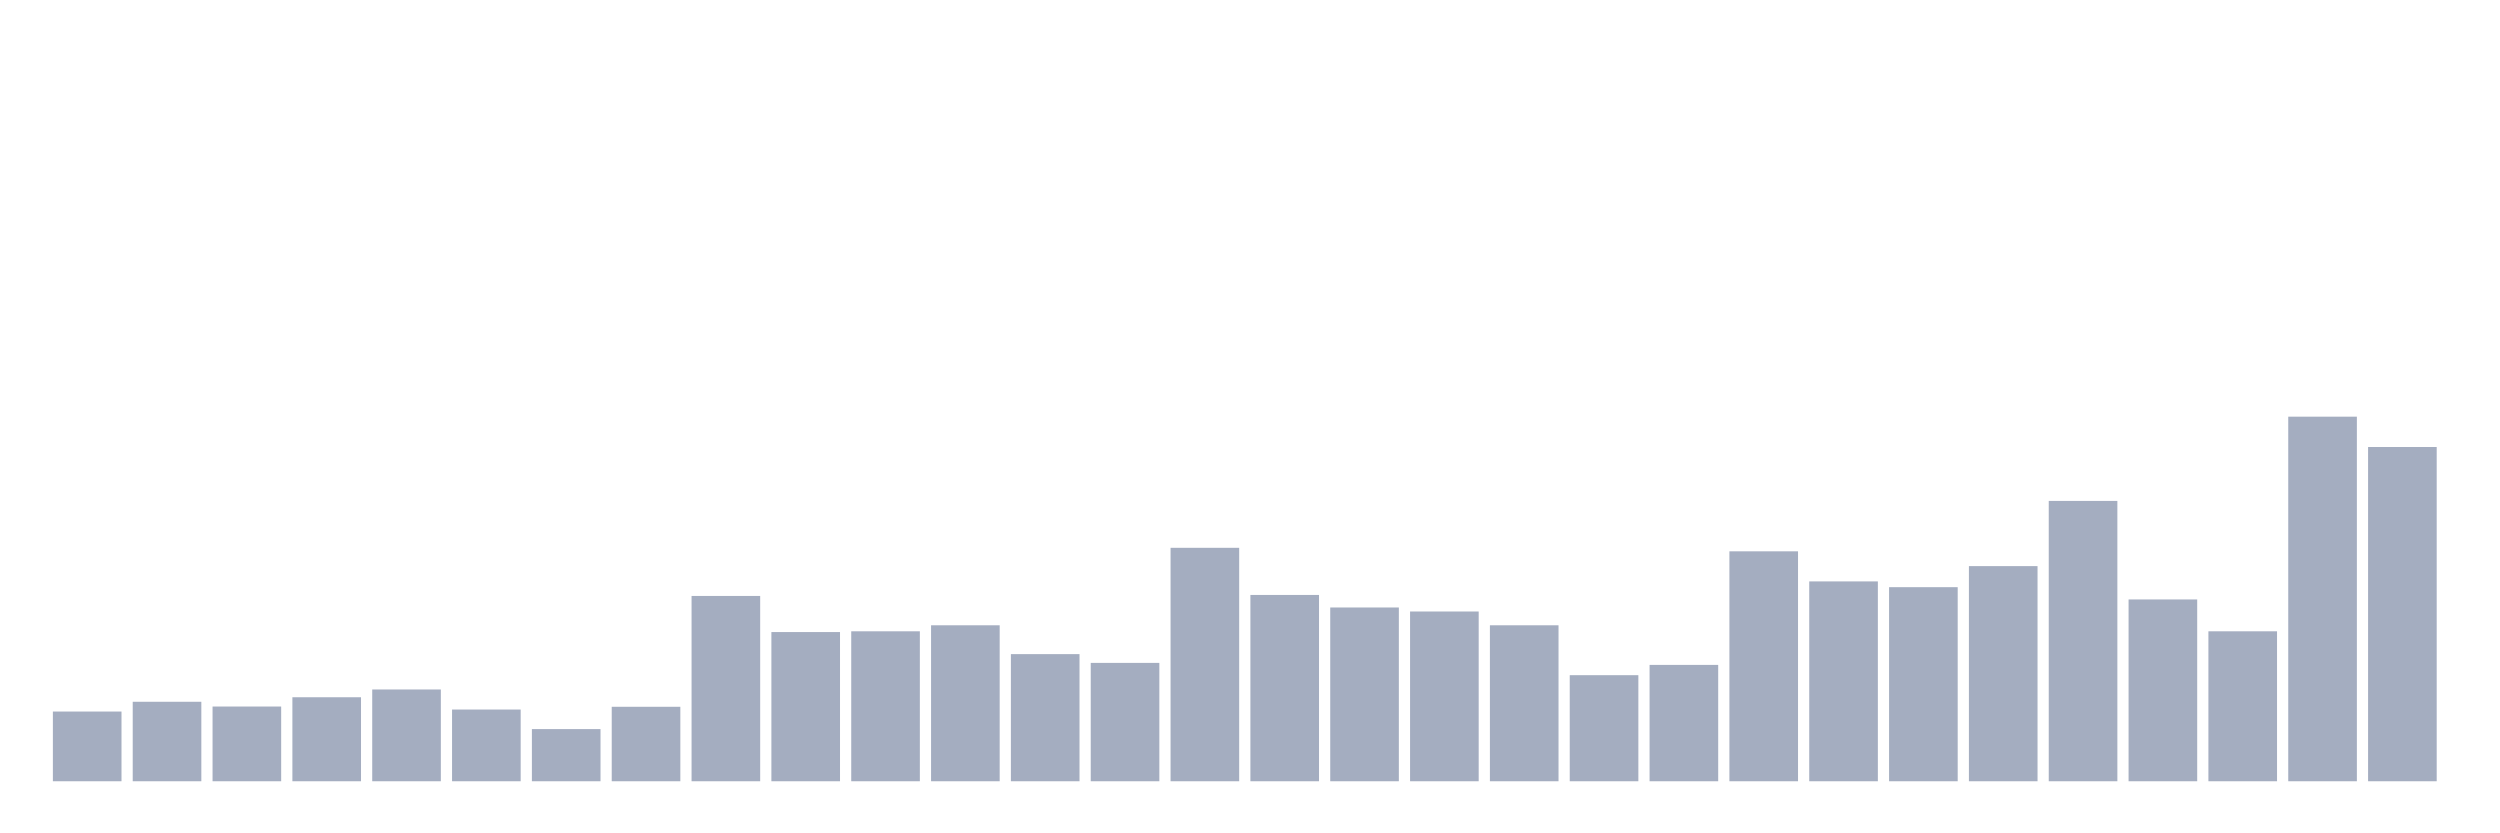 <svg xmlns="http://www.w3.org/2000/svg" viewBox="0 0 480 160"><g transform="translate(10,10)"><rect class="bar" x="0.153" width="13.175" y="126.616" height="13.384" fill="rgb(164,173,192)"></rect><rect class="bar" x="15.482" width="13.175" y="124.739" height="15.261" fill="rgb(164,173,192)"></rect><rect class="bar" x="30.81" width="13.175" y="125.653" height="14.347" fill="rgb(164,173,192)"></rect><rect class="bar" x="46.138" width="13.175" y="123.872" height="16.128" fill="rgb(164,173,192)"></rect><rect class="bar" x="61.466" width="13.175" y="122.38" height="17.62" fill="rgb(164,173,192)"></rect><rect class="bar" x="76.794" width="13.175" y="126.231" height="13.769" fill="rgb(164,173,192)"></rect><rect class="bar" x="92.123" width="13.175" y="129.986" height="10.014" fill="rgb(164,173,192)"></rect><rect class="bar" x="107.451" width="13.175" y="125.702" height="14.298" fill="rgb(164,173,192)"></rect><rect class="bar" x="122.779" width="13.175" y="104.422" height="35.578" fill="rgb(164,173,192)"></rect><rect class="bar" x="138.107" width="13.175" y="111.355" height="28.645" fill="rgb(164,173,192)"></rect><rect class="bar" x="153.436" width="13.175" y="111.21" height="28.79" fill="rgb(164,173,192)"></rect><rect class="bar" x="168.764" width="13.175" y="110.055" height="29.945" fill="rgb(164,173,192)"></rect><rect class="bar" x="184.092" width="13.175" y="115.591" height="24.409" fill="rgb(164,173,192)"></rect><rect class="bar" x="199.42" width="13.175" y="117.276" height="22.724" fill="rgb(164,173,192)"></rect><rect class="bar" x="214.748" width="13.175" y="95.179" height="44.821" fill="rgb(164,173,192)"></rect><rect class="bar" x="230.077" width="13.175" y="104.23" height="35.77" fill="rgb(164,173,192)"></rect><rect class="bar" x="245.405" width="13.175" y="106.637" height="33.363" fill="rgb(164,173,192)"></rect><rect class="bar" x="260.733" width="13.175" y="107.407" height="32.593" fill="rgb(164,173,192)"></rect><rect class="bar" x="276.061" width="13.175" y="110.055" height="29.945" fill="rgb(164,173,192)"></rect><rect class="bar" x="291.39" width="13.175" y="119.635" height="20.365" fill="rgb(164,173,192)"></rect><rect class="bar" x="306.718" width="13.175" y="117.662" height="22.338" fill="rgb(164,173,192)"></rect><rect class="bar" x="322.046" width="13.175" y="95.853" height="44.147" fill="rgb(164,173,192)"></rect><rect class="bar" x="337.374" width="13.175" y="101.63" height="38.37" fill="rgb(164,173,192)"></rect><rect class="bar" x="352.702" width="13.175" y="102.737" height="37.263" fill="rgb(164,173,192)"></rect><rect class="bar" x="368.031" width="13.175" y="98.693" height="41.307" fill="rgb(164,173,192)"></rect><rect class="bar" x="383.359" width="13.175" y="86.176" height="53.824" fill="rgb(164,173,192)"></rect><rect class="bar" x="398.687" width="13.175" y="105.096" height="34.904" fill="rgb(164,173,192)"></rect><rect class="bar" x="414.015" width="13.175" y="111.21" height="28.79" fill="rgb(164,173,192)"></rect><rect class="bar" x="429.344" width="13.175" y="70" height="70" fill="rgb(164,173,192)"></rect><rect class="bar" x="444.672" width="13.175" y="75.825" height="64.175" fill="rgb(164,173,192)"></rect></g></svg>